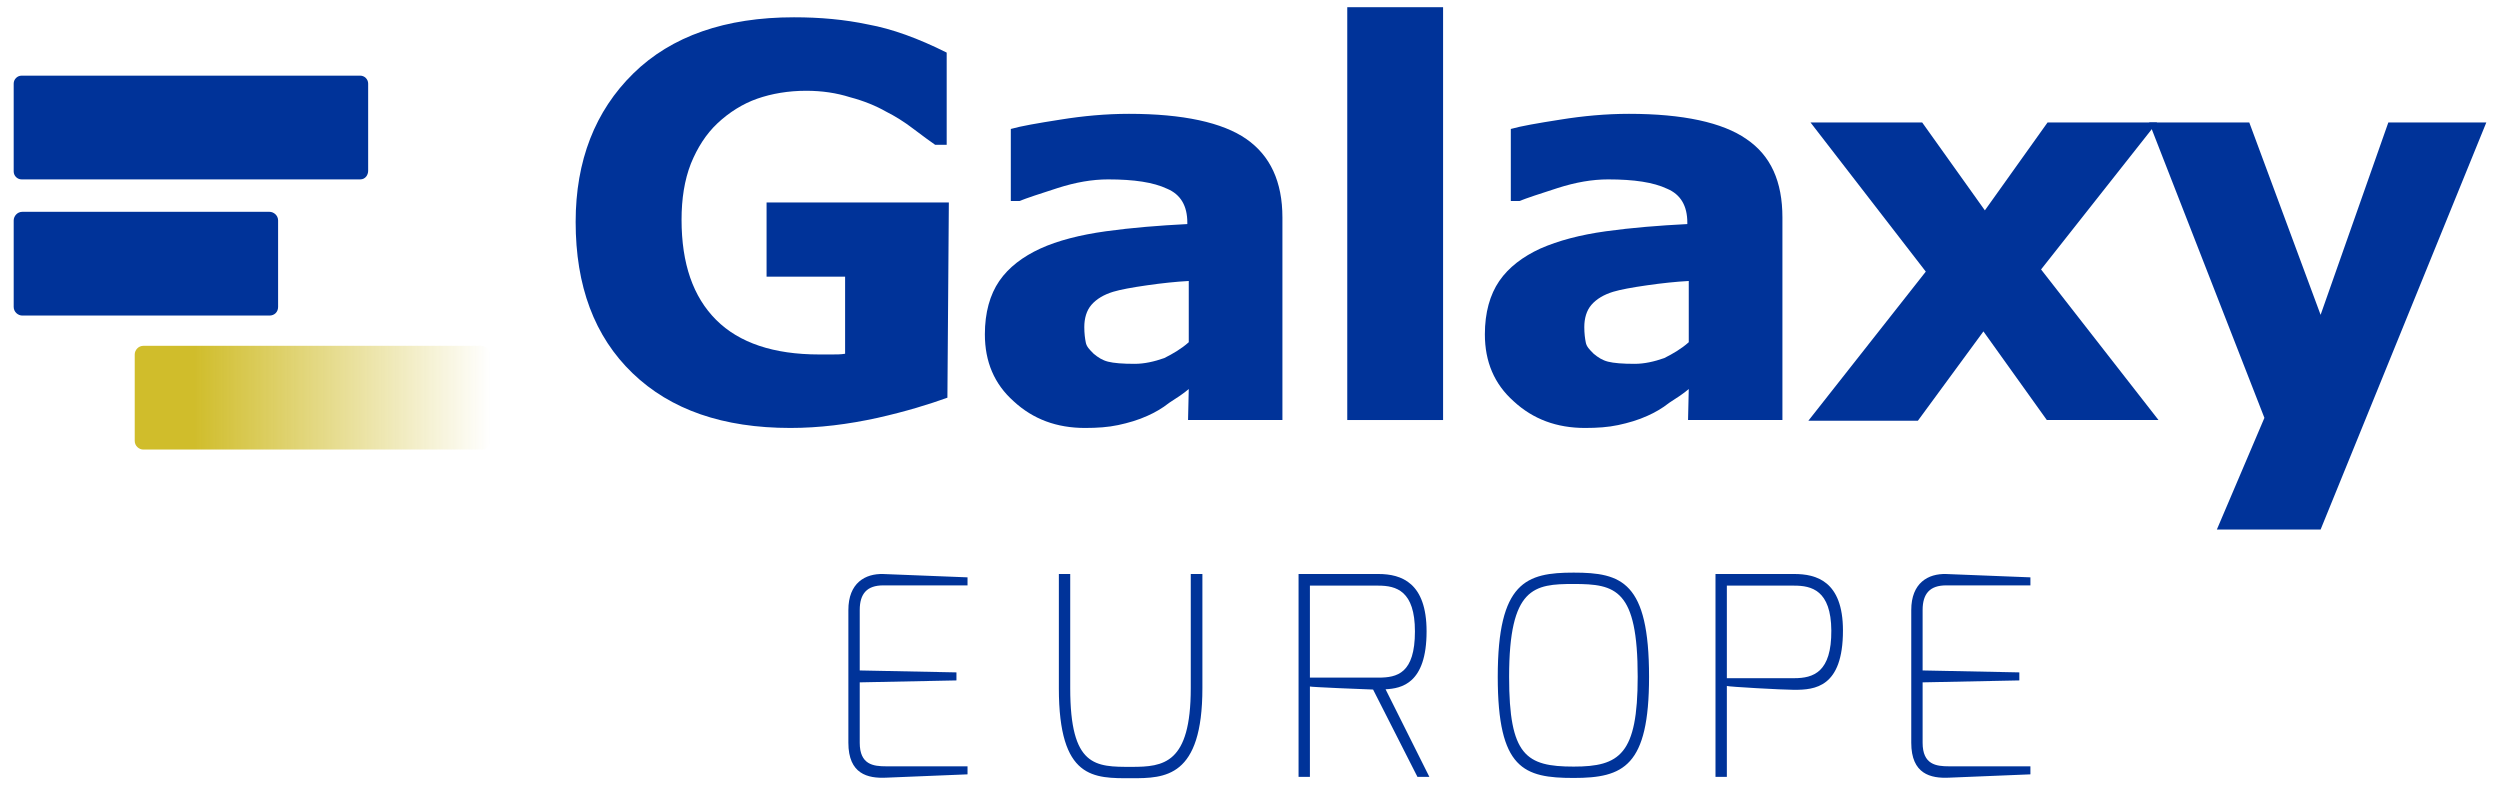 <?xml version="1.0" encoding="UTF-8" standalone="no"?>
<!-- Generator: Adobe Illustrator 18.1.1, SVG Export Plug-In . SVG Version: 6.00 Build 0)  -->

<svg
   xmlns:dc="http://purl.org/dc/elements/1.1/"
   xmlns:cc="http://creativecommons.org/ns#"
   xmlns:rdf="http://www.w3.org/1999/02/22-rdf-syntax-ns#"
   xmlns:svg="http://www.w3.org/2000/svg"
   xmlns="http://www.w3.org/2000/svg"
   xmlns:sodipodi="http://sodipodi.sourceforge.net/DTD/sodipodi-0.dtd"
   xmlns:inkscape="http://www.inkscape.org/namespaces/inkscape"
   version="1.1"
   id="Layer_1"
   x="0px"
   y="0px"
   viewBox="7.7 3 347 110.6"
   enable-background="new 7.7 3 347 110.6"
   xml:space="preserve"
   inkscape:version="0.91 r13725"
   sodipodi:docname="galaxy_logo.svg"><defs
     id="defs4900" /><sodipodi:namedview
     pagecolor="#ffffff"
     bordercolor="#666666"
     borderopacity="1"
     objecttolerance="10"
     gridtolerance="10"
     guidetolerance="10"
     inkscape:pageopacity="0"
     inkscape:pageshadow="2"
     inkscape:window-width="1920"
     inkscape:window-height="1080"
     id="namedview4898"
     showgrid="false"
     inkscape:zoom="1.2536023"
     inkscape:cx="-0.25420418"
     inkscape:cy="149.11651"
     inkscape:window-x="-2"
     inkscape:window-y="-2"
     inkscape:window-maximized="1"
     inkscape:current-layer="Layer_1" /><path
     fill="#58595B"
     d="M57.7,27.9h-47c-0.6,0-1.1-0.5-1.1-1.1V14.6c0-0.6,0.5-1.1,1.1-1.1h47c0.6,0,1.1,0.5,1.1,1.1v12.1  C58.8,27.3,58.4,27.9,57.7,27.9z"
     id="path4857"
     style="fill:#003399;fill-opacity:1" /><path
     fill="#58595B"
     d="M45.1,46.8H10.8c-0.6,0-1.2-0.5-1.2-1.2v-12c0-0.6,0.5-1.2,1.2-1.2h34.3c0.6,0,1.2,0.5,1.2,1.2v12  C46.3,46.3,45.8,46.8,45.1,46.8z"
     id="path4859"
     style="fill:#003399;fill-opacity:1" /><linearGradient
     id="SVGID_1_"
     gradientUnits="userSpaceOnUse"
     x1="61.4"
     y1="282.5"
     x2="175.7"
     y2="282.5"
     gradientTransform="matrix(0.431 0 0 -0.431 0 179.971)"><stop
       offset="0.166"
       style="stop-color:#D0BD2B"
       id="stop4862" /><stop
       offset="1"
       style="stop-color:#D0BD2B;stop-opacity:0"
       id="stop4864" /></linearGradient><path
     fill="url(#SVGID_1_)"
     d="M74.6,65.4H27.6c-0.6,0-1.2-0.5-1.2-1.2v-12c0-0.6,0.5-1.2,1.2-1.2h46.9c0.6,0,1.2,0.5,1.2,1.2v12  C75.7,64.9,75.2,65.4,74.6,65.4z"
     id="path4866" /><g
     id="g4884"
     style="fill:#003399;fill-opacity:1"><path
       fill="#58595B"
       d="M139.2,58.2c-2.5,0.9-5.7,1.9-9.7,2.8c-4.1,0.9-8.1,1.4-12.1,1.4c-9.3,0-16.6-2.5-21.9-7.6   c-5.3-5.1-7.9-12.1-7.9-21c0-8.5,2.7-15.4,8-20.6c5.3-5.2,12.8-7.8,22.3-7.8c3.6,0,7,0.3,10.3,1c3.3,0.6,6.9,1.9,10.9,3.9v12.8   h-1.6c-0.7-0.5-1.7-1.2-3-2.2s-2.6-1.8-3.8-2.4c-1.4-0.8-3.1-1.5-5-2c-1.9-0.6-3.9-0.9-6.1-0.9c-2.5,0-4.8,0.4-6.8,1.1   c-2,0.7-3.9,1.9-5.5,3.4c-1.6,1.5-2.8,3.4-3.7,5.6c-0.9,2.3-1.3,4.9-1.3,7.8c0,6.1,1.6,10.7,4.8,13.9c3.2,3.2,8,4.8,14.3,4.8   c0.6,0,1.1,0,1.8,0c0.6,0,1.2,0,1.8-0.1V41.4h-10.9V31.1h25.3L139.2,58.2L139.2,58.2z"
       id="path4886"
       style="fill:#003399;fill-opacity:1" /><path
       fill="#58595B"
       d="M172.7,57c-0.7,0.6-1.6,1.2-2.7,1.9c-1,0.8-2.1,1.4-3,1.8c-1.3,0.6-2.7,1-4.1,1.3c-1.4,0.3-2.9,0.4-4.6,0.4   c-3.9,0-7.2-1.2-9.9-3.7c-2.7-2.4-4-5.5-4-9.3c0-3,0.7-5.5,2-7.4c1.3-1.9,3.3-3.4,5.7-4.5s5.5-1.9,9.1-2.4c3.6-0.5,7.4-0.8,11.3-1   v-0.2c0-2.3-0.9-3.9-2.8-4.7c-1.9-0.9-4.6-1.3-8.2-1.3c-2.2,0-4.5,0.4-7,1.2c-2.5,0.8-4.3,1.4-5.3,1.8h-1.2v-10   c1.4-0.4,3.7-0.8,6.9-1.3c3.1-0.5,6.3-0.8,9.5-0.8c7.5,0,13,1.2,16.3,3.5s5,5.9,5,10.9v28.1h-13.1L172.7,57L172.7,57z M172.7,50.5   V42c-1.8,0.1-3.7,0.3-5.8,0.6c-2.1,0.3-3.7,0.6-4.7,0.9c-1.3,0.4-2.3,1-3,1.8c-0.7,0.8-1,1.9-1,3.1c0,0.9,0.1,1.6,0.2,2.1   c0.1,0.6,0.5,1,1.1,1.6c0.6,0.5,1.2,0.9,2,1.1c0.8,0.2,2,0.3,3.7,0.3c1.3,0,2.7-0.3,4.1-0.8C170.5,52.1,171.7,51.4,172.7,50.5z"
       id="path4888"
       style="fill:#003399;fill-opacity:1" /><path
       fill="#58595B"
       d="M208,61.3h-13.3V4H208V61.3z"
       id="path4890"
       style="fill:#003399;fill-opacity:1" /><path
       fill="#58595B"
       d="M242.1,57c-0.7,0.6-1.6,1.2-2.7,1.9c-1,0.8-2.1,1.4-3,1.8c-1.3,0.6-2.7,1-4.1,1.3c-1.4,0.3-2.9,0.4-4.6,0.4   c-3.9,0-7.2-1.2-9.9-3.7c-2.7-2.4-4-5.5-4-9.3c0-3,0.7-5.5,2-7.4c1.3-1.9,3.3-3.4,5.7-4.5c2.5-1.1,5.5-1.9,9.1-2.4   c3.6-0.5,7.4-0.8,11.3-1v-0.2c0-2.3-0.9-3.9-2.8-4.7c-1.9-0.9-4.6-1.3-8.2-1.3c-2.2,0-4.5,0.4-7,1.2c-2.5,0.8-4.3,1.4-5.3,1.8h-1.2   v-10c1.4-0.4,3.7-0.8,6.9-1.3c3.1-0.5,6.3-0.8,9.5-0.8c7.5,0,13,1.2,16.3,3.5c3.4,2.3,5,5.9,5,10.9v28.1h-13.1L242.1,57L242.1,57z    M242.1,50.5V42c-1.8,0.1-3.7,0.3-5.8,0.6c-2.1,0.3-3.7,0.6-4.7,0.9c-1.3,0.4-2.3,1-3,1.8c-0.7,0.8-1,1.9-1,3.1   c0,0.9,0.1,1.6,0.2,2.1c0.1,0.6,0.5,1,1.1,1.6c0.6,0.5,1.2,0.9,2,1.1c0.8,0.2,2,0.3,3.7,0.3c1.3,0,2.7-0.3,4.1-0.8   C239.9,52.1,241.1,51.4,242.1,50.5z"
       id="path4892"
       style="fill:#003399;fill-opacity:1" /><path
       fill="#58595B"
       d="M307.3,61.3h-15.5L283,49l-9.1,12.4h-15.2L275,40.7L259,20h15.5l8.7,12.2l8.7-12.2h15.2l-16.1,20.4   L307.3,61.3z"
       id="path4894"
       style="fill:#003399;fill-opacity:1" /><path
       fill="#58595B"
       d="M329.8,46.7l9.4-26.7h13.6l-23,56.5h-14.4l6.6-15.5L306,20h13.9L329.8,46.7z"
       id="path4896"
       style="fill:#003399;fill-opacity:1" /></g><g
     id="g4208"
     transform="translate(18.332,-33.28)"><path
       d="m 107.122,139.375 c 0,4.346 2.692,4.962 5.231,4.846 l 11.308,-0.462 0,-1.115 -11.308,0 c -1.769,0 -3.654,-0.231 -3.654,-3.269 l 0,-8.385 13.424,-0.269 0,-1.115 -13.424,-0.269 0,-8.385 c 0,-2.269 1,-3.423 3.269,-3.423 l 11.693,0 0,-1.115 -11.693,-0.462 c -2.5,-0.077 -4.846,1.231 -4.846,5 l 0,18.424 z"
       style="font-style:normal;font-variant:normal;font-weight:200;font-stretch:normal;font-size:medium;line-height:125%;font-family:Exo;-inkscape-font-specification:'Exo Ultra-Light';letter-spacing:6.455px;word-spacing:0px;fill:#003399;fill-opacity:1;stroke:none;stroke-width:1px;stroke-linecap:butt;stroke-linejoin:miter;stroke-opacity:1"
       id="path4190"
       inkscape:connector-curvature="0" /><path
       d="m 136.337,131.798 c 0,12.693 4.846,12.5 10.077,12.5 4.654,0 9.847,-0.077 9.847,-12.5 l 0,-15.847 -1.615,0 0,15.847 c 0,10.5 -3.769,10.923 -8.231,10.923 -5,0 -8.5,0.038 -8.5,-10.923 l 0,-15.847 -1.577,0 0,15.847 z"
       style="font-style:normal;font-variant:normal;font-weight:200;font-stretch:normal;font-size:medium;line-height:125%;font-family:Exo;-inkscape-font-specification:'Exo Ultra-Light';letter-spacing:6.455px;word-spacing:0px;fill:#003399;fill-opacity:1;stroke:none;stroke-width:1px;stroke-linecap:butt;stroke-linejoin:miter;stroke-opacity:1"
       id="path4192"
       inkscape:connector-curvature="0" /><path
       d="m 171.184,130.336 0,-12.77 9.5,0 c 2.5,0 5.077,0.731 5.077,6.346 0,5.846 -2.462,6.423 -5.077,6.423 l -9.5,0 z m -1.577,13.77 1.577,0 0,-12.539 c 0.115,0.077 7.423,0.385 8.77,0.423 l 6.154,12.116 1.654,0 -6.077,-12.154 c 2.192,-0.115 5.693,-0.769 5.693,-8.039 0,-6.731 -3.462,-7.962 -6.693,-7.962 l -11.077,0 0,28.155 z"
       style="font-style:normal;font-variant:normal;font-weight:200;font-stretch:normal;font-size:medium;line-height:125%;font-family:Exo;-inkscape-font-specification:'Exo Ultra-Light';letter-spacing:6.455px;word-spacing:0px;fill:#003399;fill-opacity:1;stroke:none;stroke-width:1px;stroke-linecap:butt;stroke-linejoin:miter;stroke-opacity:1"
       id="path4194"
       inkscape:connector-curvature="0" /><path
       d="m 198.833,130.221 c 0,-12.462 3.462,-12.885 8.962,-12.885 5.846,0 8.885,0.731 8.885,12.885 0,10.77 -2.5,12.462 -8.885,12.462 -6.616,0 -8.962,-1.539 -8.962,-12.462 z m -1.577,0 c 0,12.808 3.616,14.039 10.539,14.039 6.923,0 10.462,-1.615 10.462,-14.039 0,-13.193 -3.808,-14.462 -10.462,-14.462 -6.577,0 -10.539,1.269 -10.539,14.462 z"
       style="font-style:normal;font-variant:normal;font-weight:200;font-stretch:normal;font-size:medium;line-height:125%;font-family:Exo;-inkscape-font-specification:'Exo Ultra-Light';letter-spacing:6.455px;word-spacing:0px;fill:#003399;fill-opacity:1;stroke:none;stroke-width:1px;stroke-linecap:butt;stroke-linejoin:miter;stroke-opacity:1"
       id="path4196"
       inkscape:connector-curvature="0" /><path
       d="m 229.055,130.413 0,-12.847 9.346,0 c 2.385,0 5.116,0.615 5.154,6.231 0.038,5.769 -2.462,6.616 -5.154,6.616 l -9.346,0 z m -1.577,13.693 1.577,0 0,-12.616 c 0.192,0.115 7.808,0.538 9.346,0.538 2.846,0 6.769,-0.308 6.769,-8.231 0,-6.885 -3.731,-7.846 -6.769,-7.846 l -10.923,0 0,28.155 z"
       style="font-style:normal;font-variant:normal;font-weight:200;font-stretch:normal;font-size:medium;line-height:125%;font-family:Exo;-inkscape-font-specification:'Exo Ultra-Light';letter-spacing:6.455px;word-spacing:0px;fill:#003399;fill-opacity:1;stroke:none;stroke-width:1px;stroke-linecap:butt;stroke-linejoin:miter;stroke-opacity:1"
       id="path4198"
       inkscape:connector-curvature="0" /><path
       d="m 254.651,139.375 c 0,4.346 2.692,4.962 5.231,4.846 l 11.308,-0.462 0,-1.115 -11.308,0 c -1.769,0 -3.654,-0.231 -3.654,-3.269 l 0,-8.385 13.424,-0.269 0,-1.115 -13.424,-0.269 0,-8.385 c 0,-2.269 1,-3.423 3.269,-3.423 l 11.693,0 0,-1.115 -11.693,-0.462 c -2.5,-0.077 -4.846,1.231 -4.846,5 l 0,18.424 z"
       style="font-style:normal;font-variant:normal;font-weight:200;font-stretch:normal;font-size:medium;line-height:125%;font-family:Exo;-inkscape-font-specification:'Exo Ultra-Light';letter-spacing:6.455px;word-spacing:0px;fill:#003399;fill-opacity:1;stroke:none;stroke-width:1px;stroke-linecap:butt;stroke-linejoin:miter;stroke-opacity:1"
       id="path4200"
       inkscape:connector-curvature="0" /></g></svg>